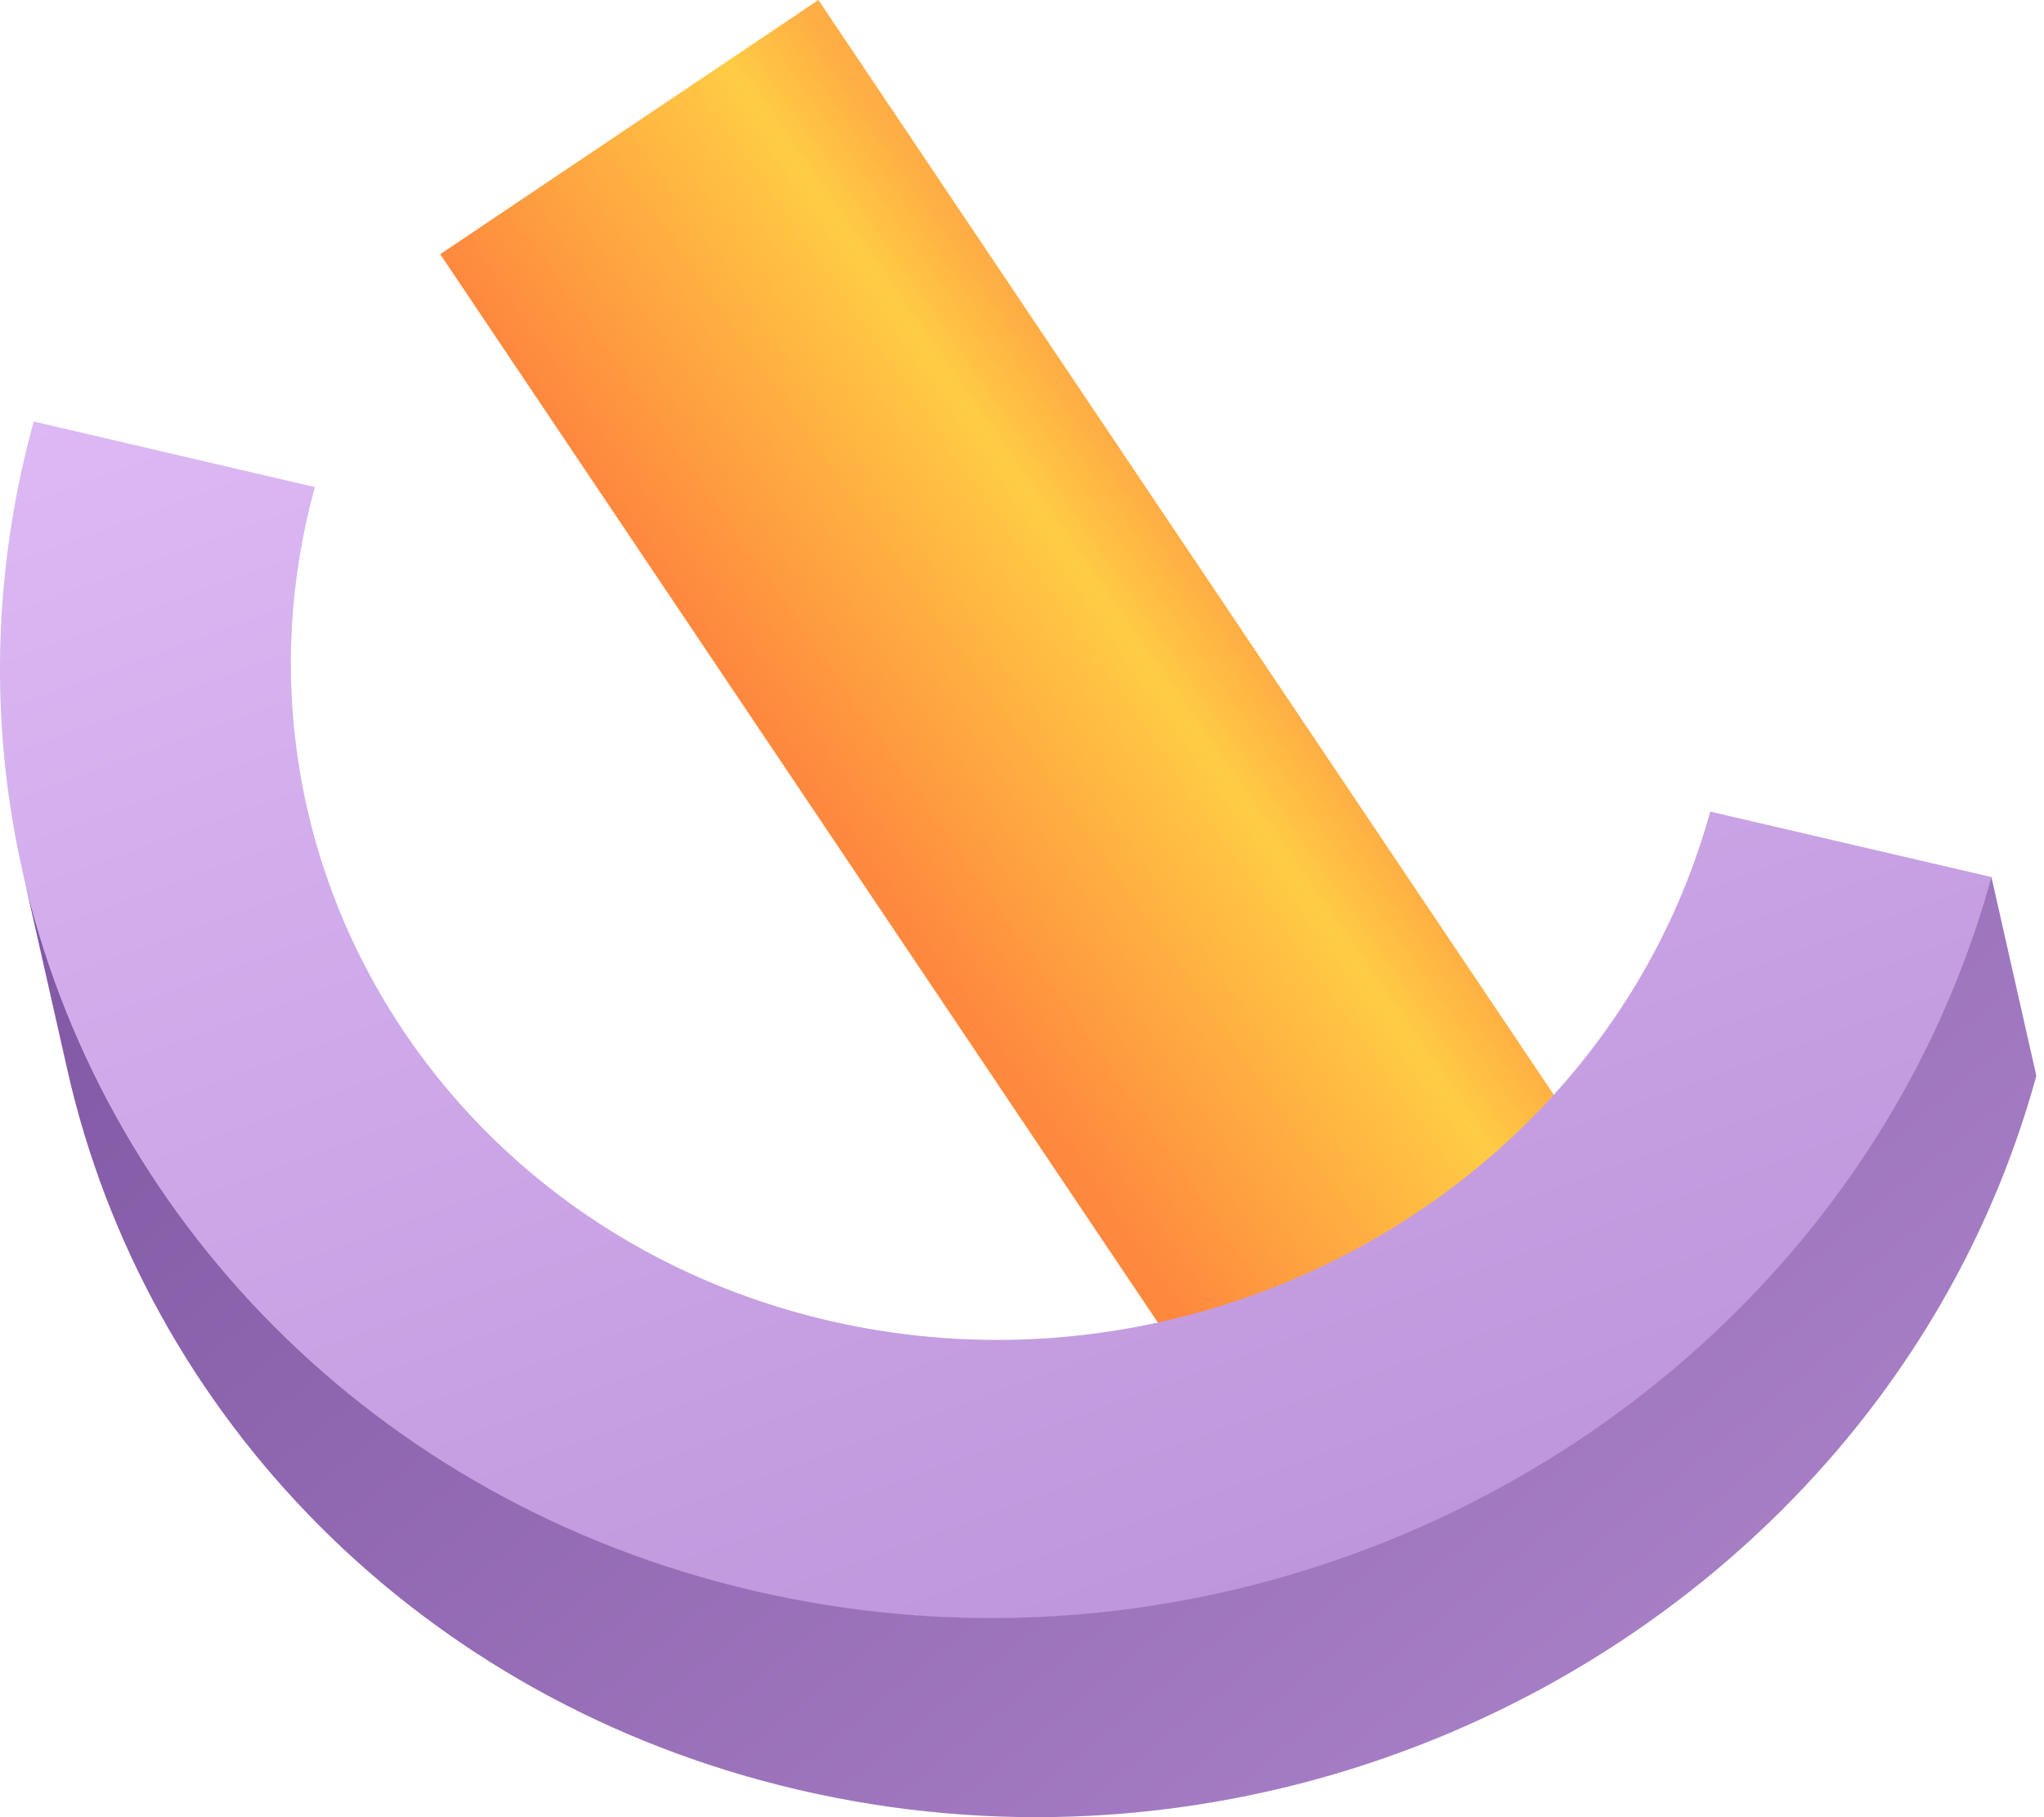 <svg width="81" height="72" viewBox="0 0 81 72" fill="none" xmlns="http://www.w3.org/2000/svg">
<path d="M32.432 0L65.571 49.326C66.481 50.683 63.86 54.033 59.723 56.813C55.586 59.593 51.492 60.748 50.583 59.398L17.444 10.072L32.432 0Z" fill="url(#paint0_linear_148_4)"/>
<path d="M1.336 16.7L12.476 19.299C8.455 33.955 17.581 48.77 32.822 52.322C43.796 54.871 54.994 50.9 61.91 43.001C64.603 39.926 66.639 36.265 67.773 32.157L78.913 34.749C77.332 40.511 74.466 45.658 70.69 49.968C60.986 61.051 45.276 66.625 29.876 63.044C8.491 58.055 -4.317 37.269 1.336 16.7Z" fill="url(#paint1_linear_148_4)"/>
<path d="M70.691 49.954C60.987 61.036 45.277 66.61 29.877 63.029C14.78 59.52 3.965 48.135 0.889 34.511L2.672 42.402C5.748 56.026 16.563 67.412 31.66 70.92C47.06 74.501 62.77 68.928 72.474 57.845C76.25 53.535 79.116 48.387 80.697 42.626L78.914 34.735C77.333 40.496 74.466 45.644 70.691 49.954Z" fill="url(#paint2_linear_148_4)"/>
<defs>
<linearGradient id="paint0_linear_148_4" x1="49.768" y1="25.625" x2="35.426" y2="35.651" gradientUnits="userSpaceOnUse">
<stop stop-color="#FFAD44"/>
<stop offset="0.224" stop-color="#FFCC44"/>
<stop offset="1" stop-color="#FE893E"/>
</linearGradient>
<linearGradient id="paint1_linear_148_4" x1="26.707" y1="-1.162" x2="87.925" y2="166.855" gradientUnits="userSpaceOnUse">
<stop stop-color="#E0BDF7"/>
<stop offset="1" stop-color="#8757B0"/>
</linearGradient>
<linearGradient id="paint2_linear_148_4" x1="67.29" y1="73.895" x2="19.14" y2="15.313" gradientUnits="userSpaceOnUse">
<stop stop-color="#AB83C9"/>
<stop offset="1" stop-color="#7E55A1"/>
</linearGradient>
</defs>
</svg>
